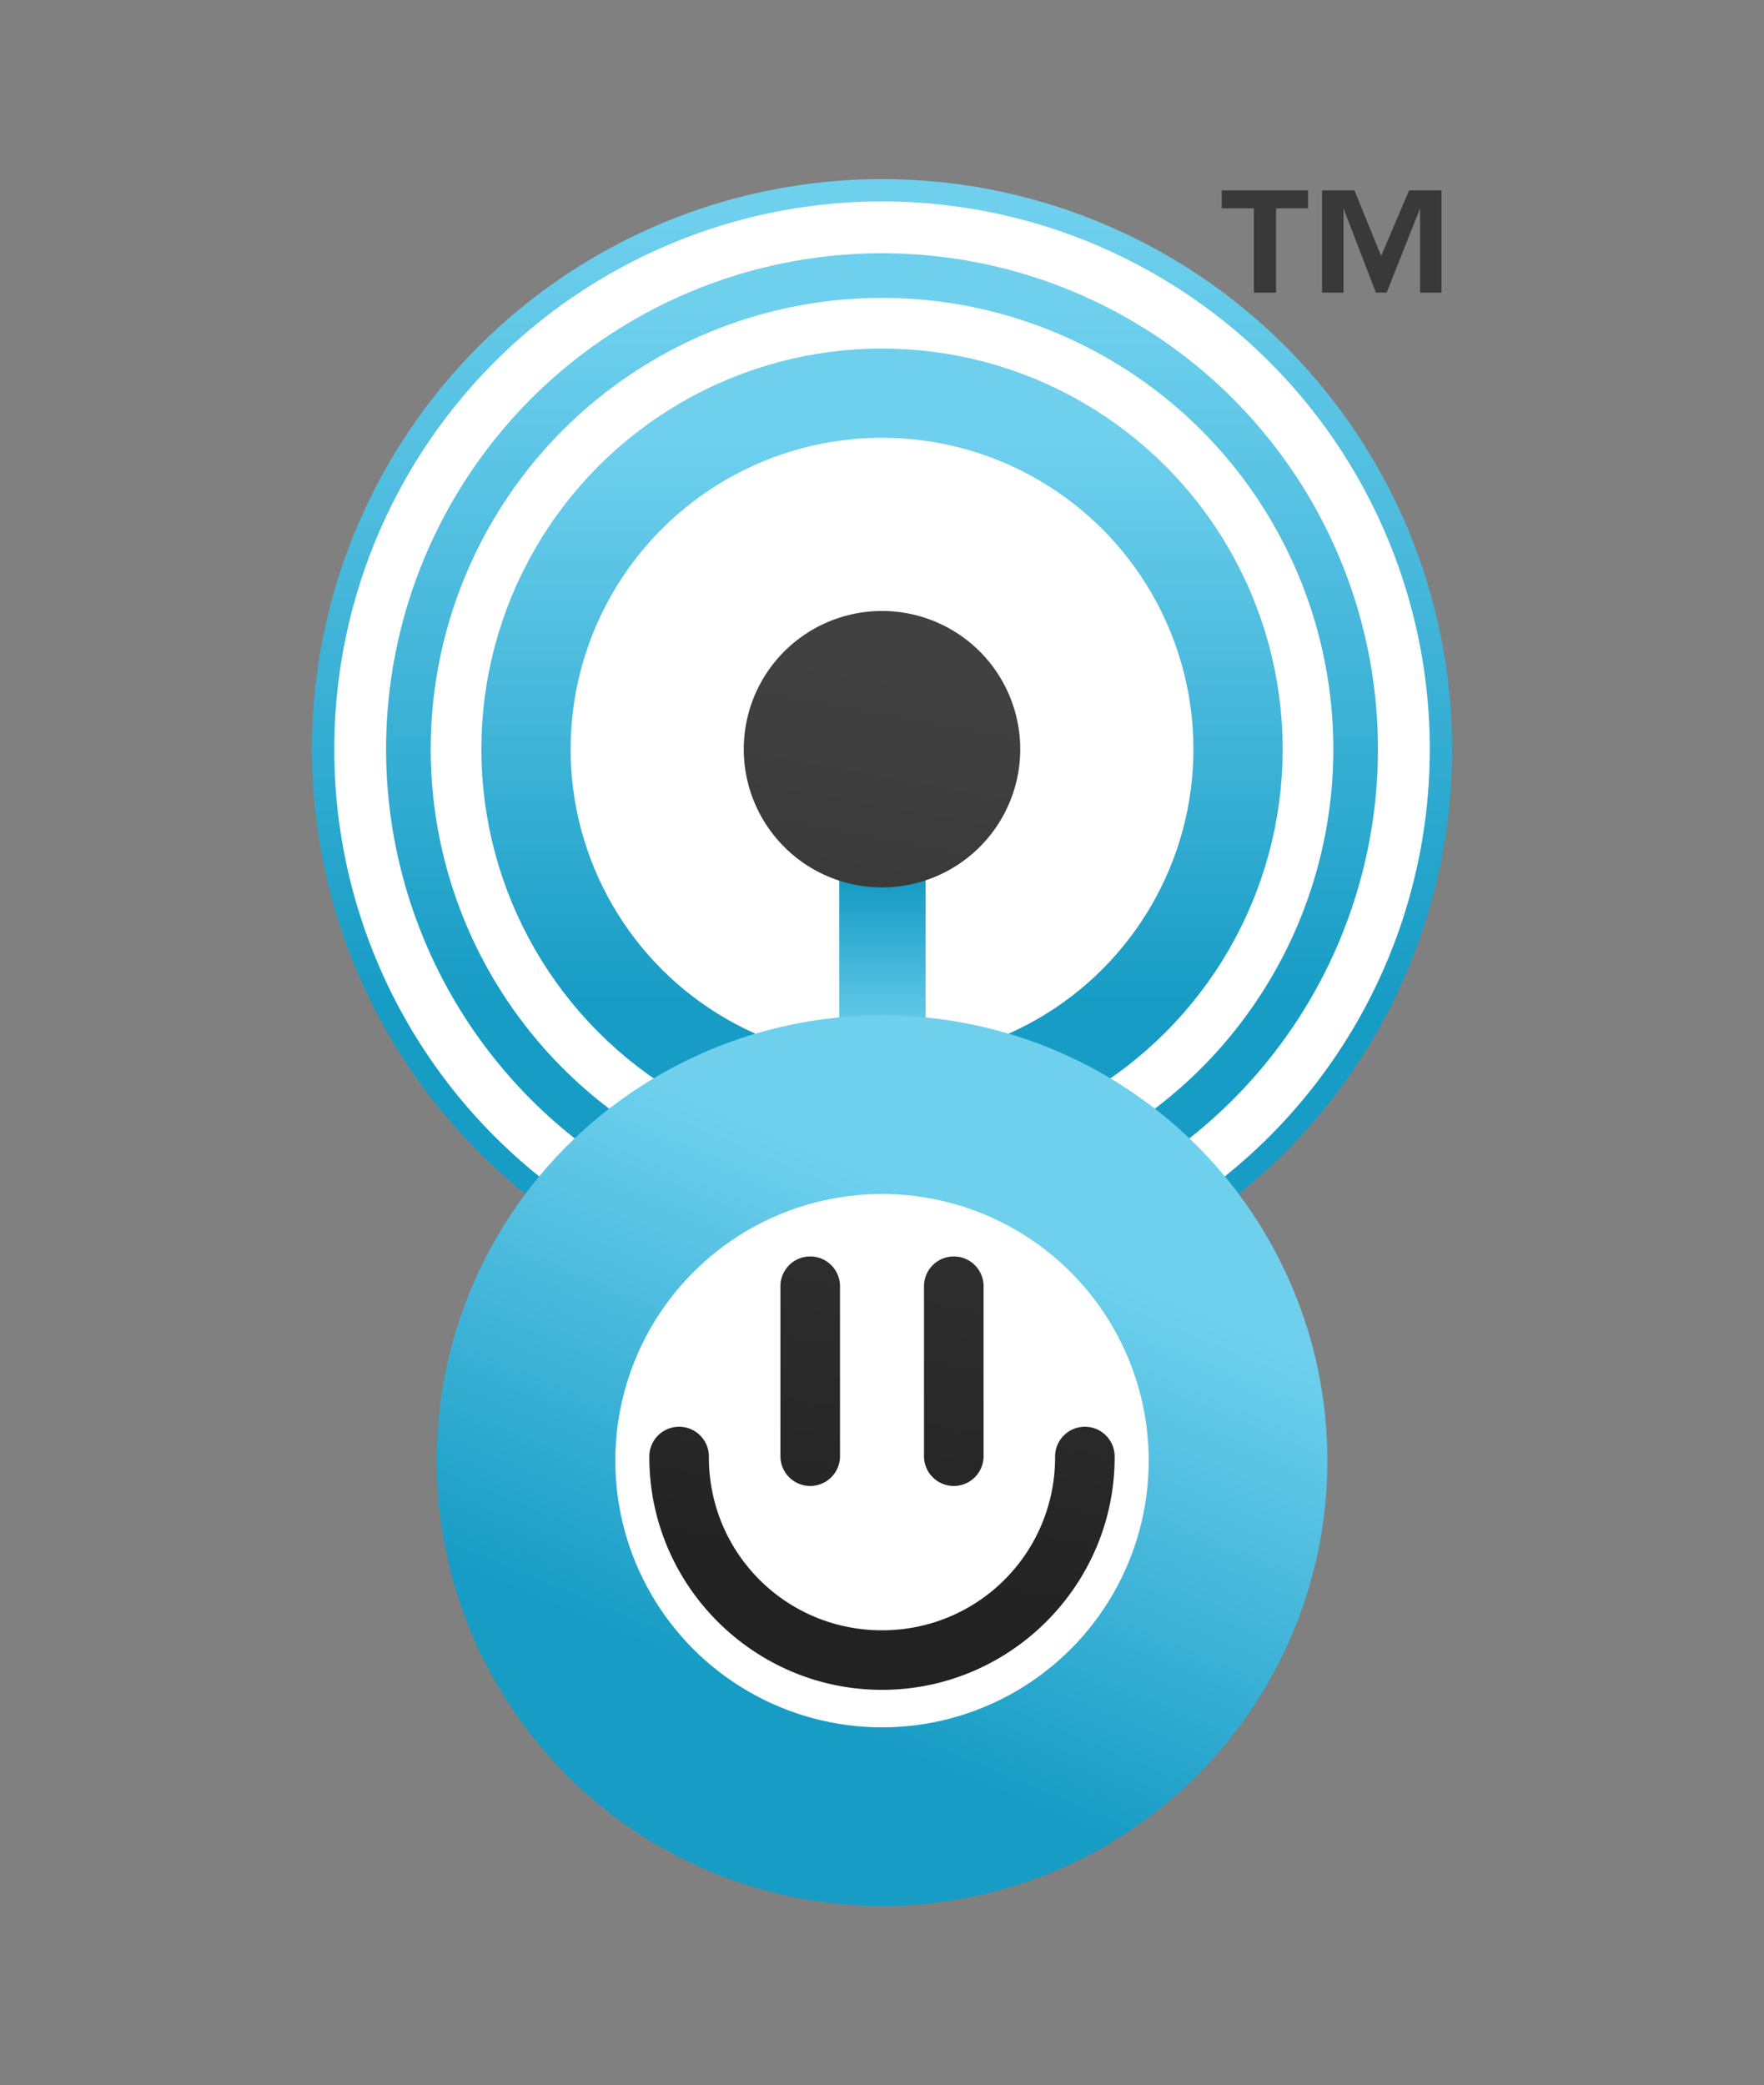 <?xml version="1.0" encoding="UTF-8" standalone="no"?>
<!-- Created with Inkscape (http://www.inkscape.org/) -->

<svg
   xmlns:dc="http://purl.org/dc/elements/1.1/"
   xmlns:cc="http://creativecommons.org/ns#"
   xmlns:rdf="http://www.w3.org/1999/02/22-rdf-syntax-ns#"
   xmlns:svg="http://www.w3.org/2000/svg"
   xmlns="http://www.w3.org/2000/svg"
   xmlns:xlink="http://www.w3.org/1999/xlink"
   xmlns:sodipodi="http://sodipodi.sourceforge.net/DTD/sodipodi-0.dtd"
   xmlns:inkscape="http://www.inkscape.org/namespaces/inkscape"
   width="35.698mm"
   height="42.198mm"
   viewBox="0 0 126.49 149.521"
   id="svg6146"
   version="1.1"
   inkscape:version="0.91 r"
   sodipodi:docname="remote.svg">
  <rect x="0" y="0" width="126.49" height="149.521" fill="#808080" stroke="none"/>
  <defs
     id="defs6148">
    <linearGradient
       gradientTransform="translate(-921.745,-538.204)"
       inkscape:collect="always"
       xlink:href="#linearGradient5915"
       id="linearGradient5913"
       x1="459.749"
       y1="-233.974"
       x2="459.749"
       y2="-290.724"
       gradientUnits="userSpaceOnUse" />
    <linearGradient
       id="linearGradient5915"
       inkscape:collect="always">
      <stop
         id="stop5917"
         offset="0"
         style="stop-color:#179cc5;stop-opacity:1" />
      <stop
         id="stop5919"
         offset="1"
         style="stop-color:#6fd0ee;stop-opacity:1" />
    </linearGradient>
    <linearGradient
       gradientTransform="translate(-921.745,-538.204)"
       inkscape:collect="always"
       xlink:href="#linearGradient5915"
       id="linearGradient5897"
       x1="459.523"
       y1="-233.849"
       x2="459.523"
       y2="-274.224"
       gradientUnits="userSpaceOnUse" />
    <linearGradient
       gradientTransform="translate(-921.745,-538.204)"
       inkscape:collect="always"
       xlink:href="#linearGradient5915"
       id="linearGradient5935"
       x1="460.247"
       y1="-242.309"
       x2="460.247"
       y2="-230.809"
       gradientUnits="userSpaceOnUse" />
    <linearGradient
       gradientTransform="translate(-921.745,-538.204)"
       inkscape:collect="always"
       xlink:href="#linearGradient5915"
       id="linearGradient5905"
       x1="459.442"
       y1="-233.974"
       x2="459.442"
       y2="-283.474"
       gradientUnits="userSpaceOnUse" />
    <linearGradient
       gradientTransform="translate(-921.745,538.204)"
       inkscape:collect="always"
       xlink:href="#linearGradient5915"
       id="linearGradient5884"
       x1="454.692"
       y1="182.83"
       x2="469.19"
       y2="217.455"
       gradientUnits="userSpaceOnUse" />
    <linearGradient
       gradientTransform="translate(-921.745,-538.204)"
       inkscape:collect="always"
       xlink:href="#linearGradient5671"
       id="linearGradient5955"
       x1="450.943"
       y1="-191.704"
       x2="462.812"
       y2="-257.204"
       gradientUnits="userSpaceOnUse" />
    <linearGradient
       inkscape:collect="always"
       id="linearGradient5671">
      <stop
         style="stop-color:#222222;stop-opacity:1"
         offset="0"
         id="stop5673" />
      <stop
         style="stop-color:#414141;stop-opacity:1"
         offset="1"
         id="stop5675" />
    </linearGradient>
  </defs>
  <sodipodi:namedview
     id="base"
     pagecolor="#ffffff"
     bordercolor="#666666"
     borderopacity="1.0"
     inkscape:pageopacity="0.0"
     inkscape:pageshadow="2"
     inkscape:zoom="1.979899"
     inkscape:cx="26.454059"
     inkscape:cy="70.79937"
     inkscape:document-units="px"
     inkscape:current-layer="layer1"
     showgrid="false"
     fit-margin-top="0"
     fit-margin-left="0"
     fit-margin-right="0"
     fit-margin-bottom="0"
     inkscape:window-width="1879"
     inkscape:window-height="1056"
     inkscape:window-x="41"
     inkscape:window-y="24"
     inkscape:window-maximized="1" />
  <g
     inkscape:label="Layer 1"
     inkscape:groupmode="layer"
     id="layer1"
     transform="translate(914.674,-494.744)">
    <g
       id="g7079"
       transform="translate(-389.812,1338.644)">
      <circle
         style="opacity:1;fill:#ffffff;fill-opacity:1;fill-rule:evenodd;stroke:url(#linearGradient5913);stroke-width:1.6;stroke-linecap:round;stroke-linejoin:round;stroke-miterlimit:4;stroke-dasharray:none;stroke-dashoffset:0;stroke-opacity:1"
         id="circle5738"
         cx="-461.616"
         cy="-790.178"
         r="40.079" />
      <circle
         r="25.53"
         cy="-790.178"
         cx="-461.616"
         id="circle5740"
         style="opacity:1;fill:none;fill-opacity:1;fill-rule:evenodd;stroke:url(#linearGradient5897);stroke-width:6.4;stroke-linecap:round;stroke-linejoin:round;stroke-miterlimit:4;stroke-dasharray:none;stroke-dashoffset:0;stroke-opacity:1" />
      <rect
         style="opacity:1;fill:url(#linearGradient5935);fill-opacity:1;fill-rule:evenodd;stroke:none;stroke-width:2;stroke-linecap:round;stroke-linejoin:round;stroke-miterlimit:4;stroke-dasharray:none;stroke-dashoffset:0;stroke-opacity:1"
         id="rect5742"
         width="6.192"
         height="20.265"
         x="-464.685"
         y="-785.833" />
      <circle
         r="33.962"
         cy="-790.178"
         cx="-461.616"
         id="circle5746"
         style="opacity:1;fill:none;fill-opacity:1;fill-rule:evenodd;stroke:url(#linearGradient5905);stroke-width:3.2;stroke-linecap:round;stroke-linejoin:round;stroke-miterlimit:4;stroke-dasharray:none;stroke-dashoffset:0;stroke-opacity:1" />
      <circle
         transform="scale(1,-1)"
         r="25.53"
         cy="739.159"
         cx="-461.616"
         id="circle5748"
         style="opacity:1;fill:#ffffff;fill-opacity:1;fill-rule:evenodd;stroke:url(#linearGradient5884);stroke-width:12.813;stroke-linecap:round;stroke-linejoin:round;stroke-miterlimit:4;stroke-dasharray:none;stroke-dashoffset:0;stroke-opacity:1" />
      <path
         inkscape:export-ydpi="107.86829"
         inkscape:export-xdpi="107.86829"
         inkscape:export-filename="/home/lennart/Desktop/octomy_logo_full.png"
         id="path5750"
         style="font-style:normal;font-variant:normal;font-weight:bold;font-stretch:normal;font-size:medium;line-height:125%;font-family:'Century Gothic Std';-inkscape-font-specification:'Century Gothic Std Bold';text-align:center;letter-spacing:0px;word-spacing:0px;writing-mode:lr-tb;text-anchor:middle;fill:#393939;fill-opacity:1;stroke:none;stroke-width:1px;stroke-linecap:butt;stroke-linejoin:miter;stroke-opacity:1"
         d="m -437.257,-830.25 0,1.288 2.308,0 0,6.047 1.592,0 0,-6.047 2.29,0 0,-1.288 -6.19,0 z m 13.436,0 -2.004,4.705 -1.914,-4.705 -2.326,0 0,7.335 1.539,0 0,-6.047 2.326,6.047 0.769,0 2.397,-6.047 0,6.047 1.539,0 0,-7.335 -2.326,0 z"
         inkscape:connector-curvature="0" />
      <path
         d="m -456.501,-753.803 a 2.136,2.136 0 0 0 -2.104,2.166 l 0,12.203 a 2.136,2.136 0 0 0 4.271,0 l 0,-12.203 a 2.136,2.136 0 0 0 -2.168,-2.166 z m -10.295,0 a 2.136,2.136 0 0 0 -2.104,2.166 l 0,12.203 a 2.136,2.136 0 0 0 4.271,0 l 0,-12.203 a 2.136,2.136 0 0 0 -2.168,-2.166 z m 5.18,31.078 c -9.189,0 -16.686,-7.495 -16.686,-16.684 a 2.136,2.136 0 1 1 4.271,0 c 0,6.881 5.533,12.414 12.414,12.414 6.881,0 12.412,-5.533 12.412,-12.414 a 2.136,2.136 0 1 1 4.271,0 c 0,9.189 -7.495,16.684 -16.684,16.684 z m 9.911,-67.452 a 9.912,9.912 0 0 1 -9.912,9.912 9.912,9.912 0 0 1 -9.912,-9.912 9.912,9.912 0 0 1 9.912,-9.912 9.912,9.912 0 0 1 9.912,9.912 z"
         style="color:#000000;font-style:normal;font-variant:normal;font-weight:normal;font-stretch:normal;font-size:medium;line-height:normal;font-family:sans-serif;text-indent:0;text-align:start;text-decoration:none;text-decoration-line:none;text-decoration-style:solid;text-decoration-color:#000000;letter-spacing:normal;word-spacing:normal;text-transform:none;direction:ltr;block-progression:tb;writing-mode:lr-tb;baseline-shift:baseline;text-anchor:start;white-space:normal;clip-rule:nonzero;display:inline;overflow:visible;visibility:visible;opacity:1;isolation:auto;mix-blend-mode:normal;color-interpolation:sRGB;color-interpolation-filters:linearRGB;solid-color:#000000;solid-opacity:1;fill:url(#linearGradient5955);fill-opacity:1;fill-rule:evenodd;stroke:none;stroke-width:4.271;stroke-linecap:round;stroke-linejoin:miter;stroke-miterlimit:4;stroke-dasharray:none;stroke-dashoffset:0;stroke-opacity:1;color-rendering:auto;image-rendering:auto;shape-rendering:auto;text-rendering:auto;enable-background:accumulate"
         id="path5758"
         inkscape:connector-curvature="0" />
    </g>
  </g>
</svg>
